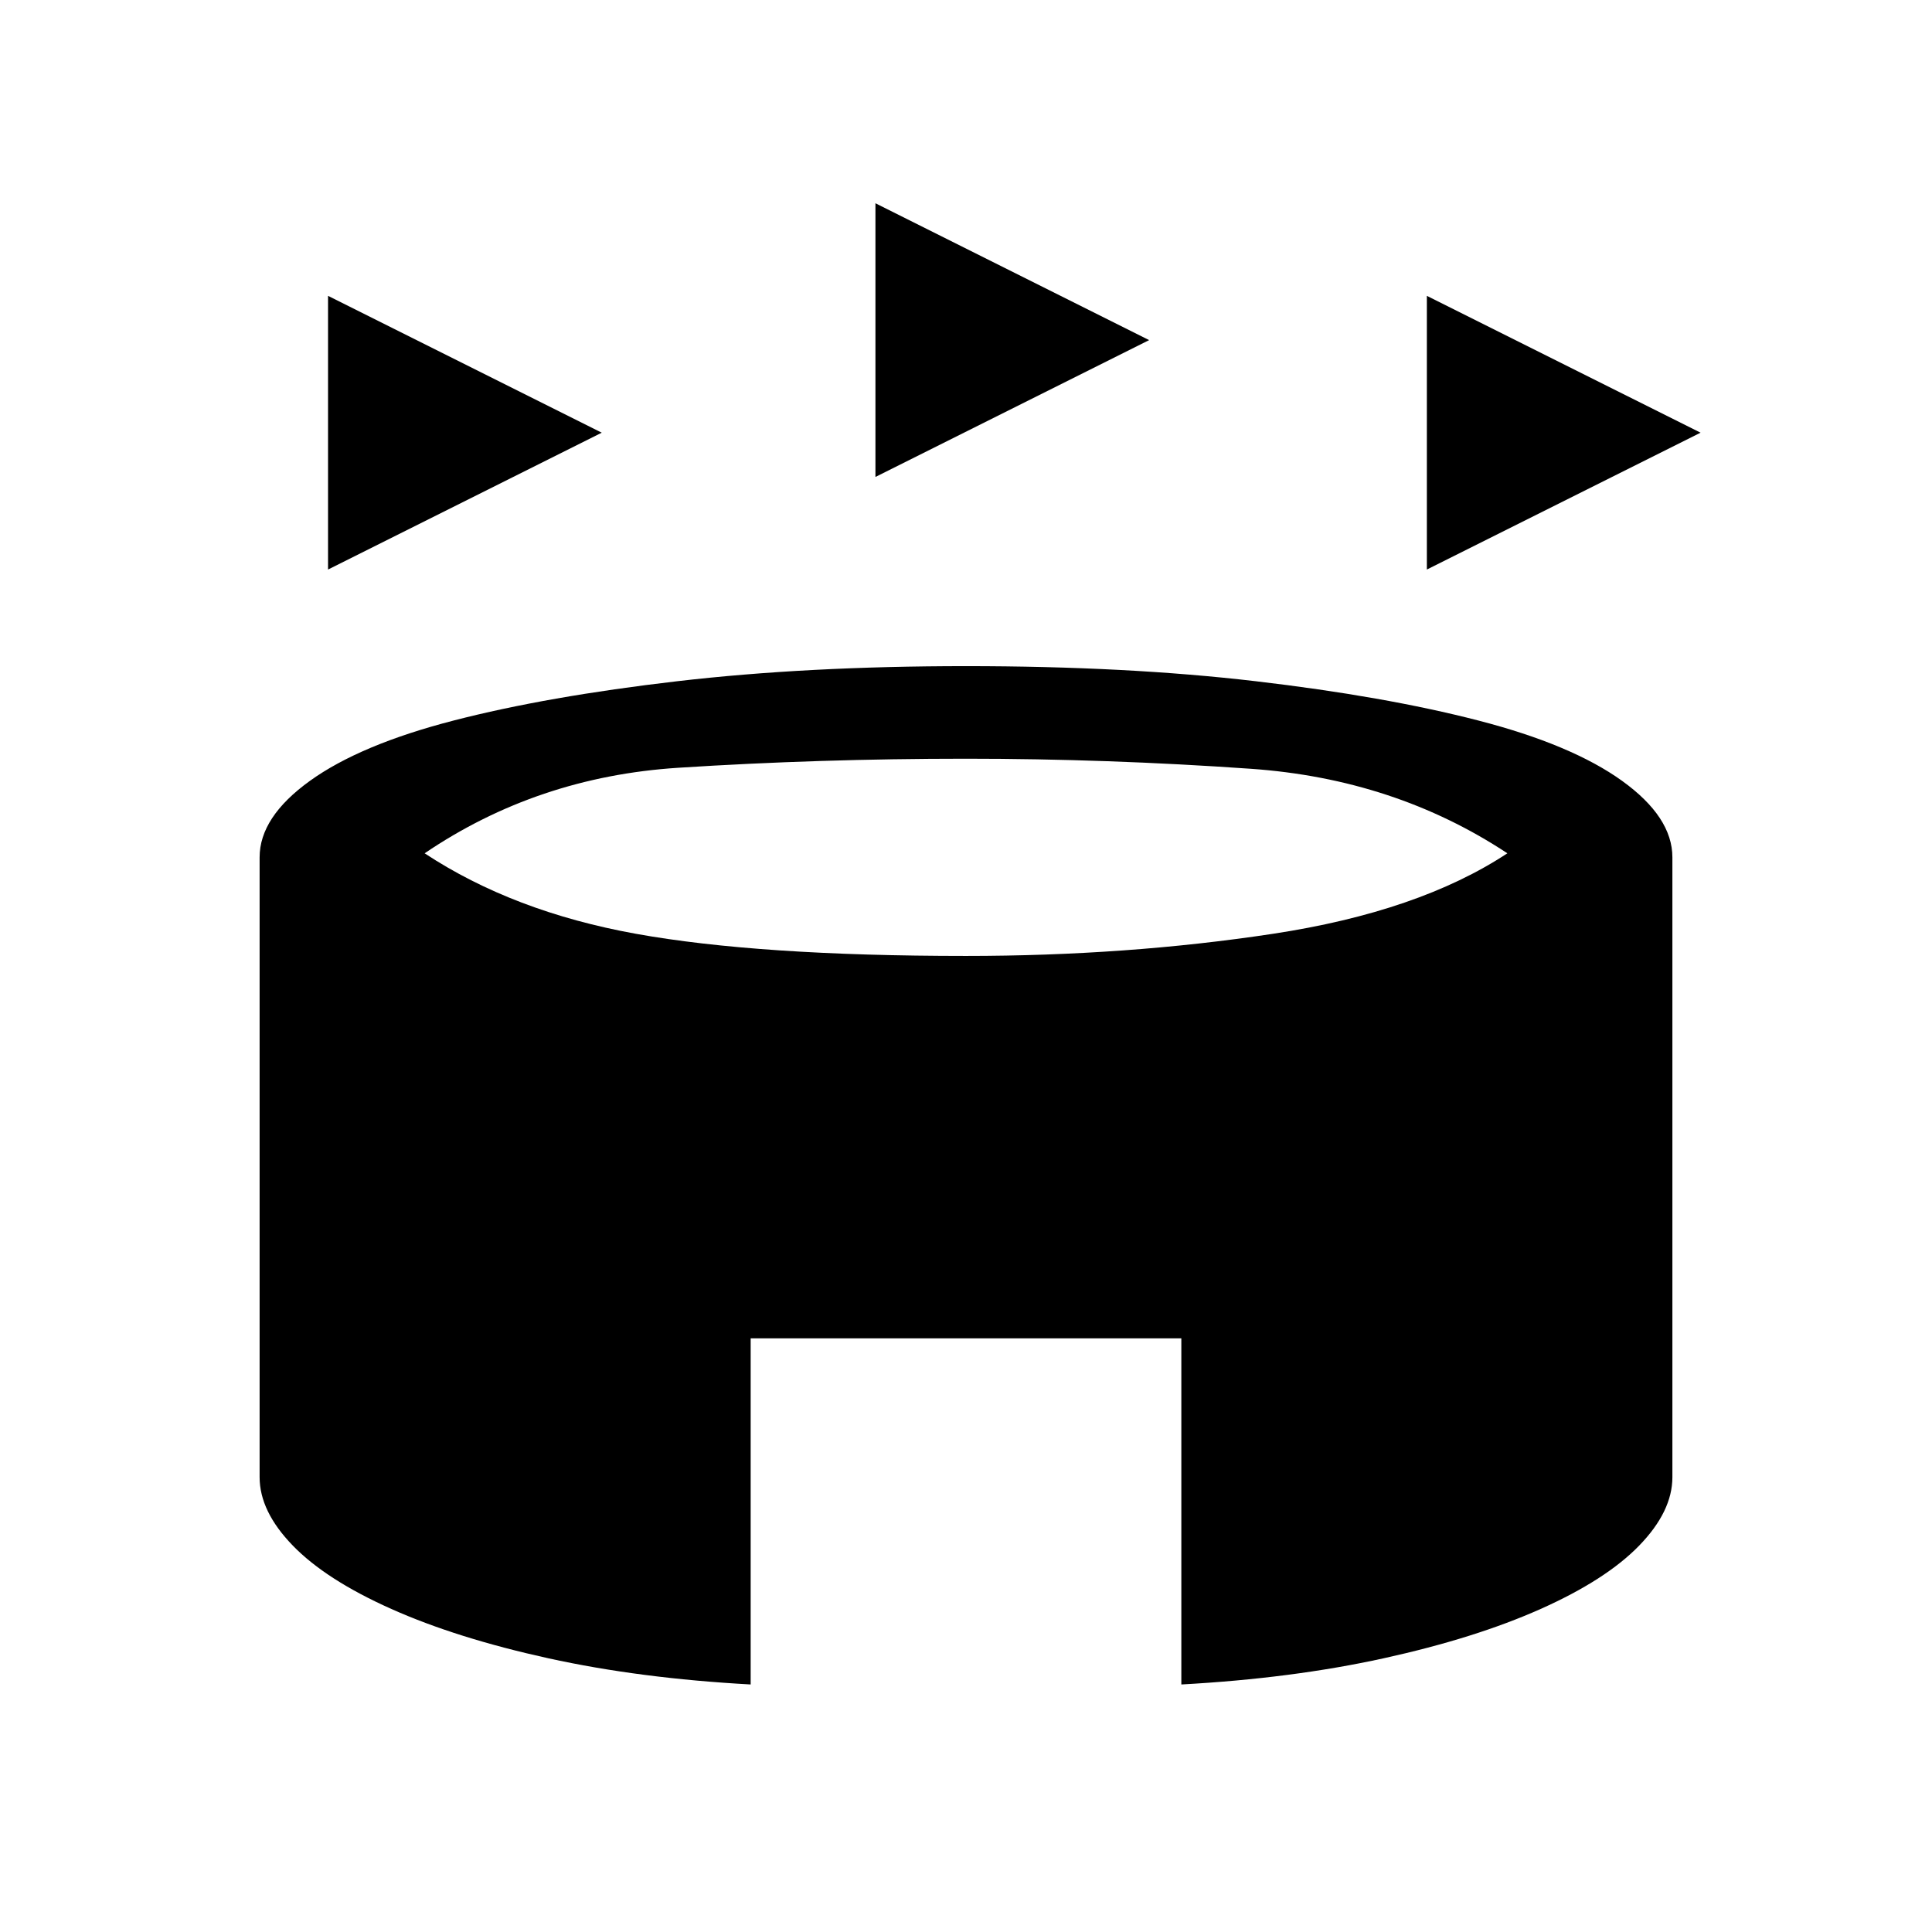 <svg xmlns="http://www.w3.org/2000/svg" height="20" viewBox="0 -960 960 960" width="20"><path d="M163-677v-136l136 68-136 68Zm546 0v-136l136 68-136 68Zm-274-46v-136l136 68-136 68Zm-62 600q-55-3-100.5-13t-78-24.5Q162-175 145.5-192T129-226v-308q0-20 25-38t71.5-30q46.5-12 111-19.5T480-629q80 0 144 7.5T734.5-602q46.5 12 71.5 30t25 38v308q0 17-16.5 34t-49 31.5Q733-146 687.5-136T587-123v-172H373v172Zm107-362q80 0 152.5-11T749-536q-56-37-127.5-42T480-583q-73 0-143 4.5T211-536q44 29 105 40t164 11Z"/></svg>